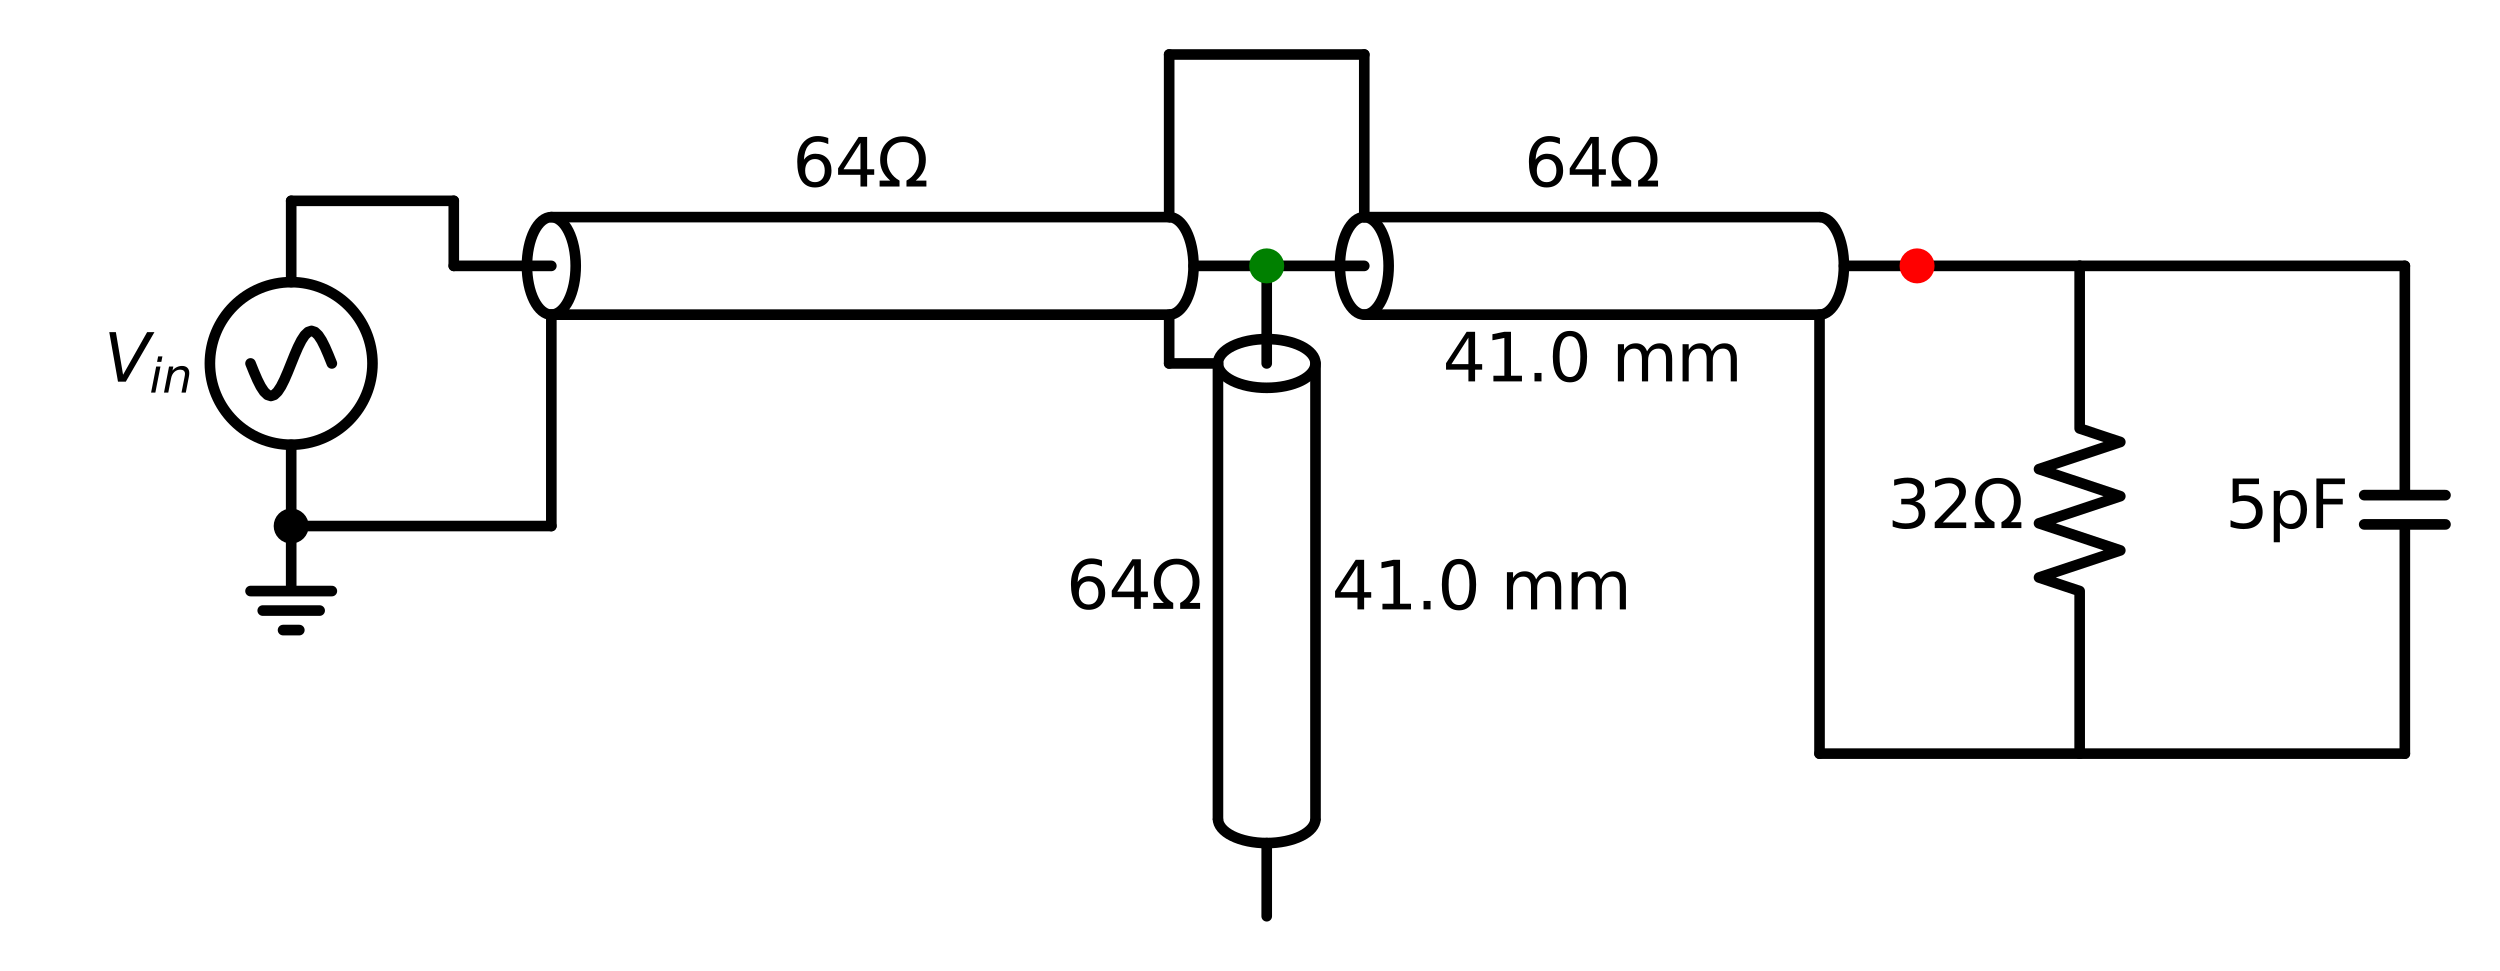 <?xml version="1.0" encoding="utf-8" standalone="no"?>
<!DOCTYPE svg PUBLIC "-//W3C//DTD SVG 1.1//EN"
  "http://www.w3.org/Graphics/SVG/1.1/DTD/svg11.dtd">
<svg xmlns:xlink="http://www.w3.org/1999/xlink" width="470.513pt" height="182.7pt" viewBox="0 0 470.513 182.7" xmlns="http://www.w3.org/2000/svg" version="1.1">
 <defs>
  <style type="text/css">*{stroke-linejoin: round; stroke-linecap: butt}</style>
 </defs>
 <g id="figure_1">
  <g id="patch_1">
   <path d="M 0 182.7 
L 470.513 182.7 
L 470.513 0 
L 0 0 
L 0 182.7 
z
" style="fill: none"/>
  </g>
  <g id="axes_1">
   <g id="patch_2">
    <path d="M 54.803 83.7 
C 58.861 83.7 62.753 82.088 65.622 79.219 
C 68.491 76.35 70.103 72.458 70.103 68.4 
C 70.103 64.342 68.491 60.45 65.622 57.581 
C 62.753 54.712 58.861 53.1 54.803 53.1 
C 50.746 53.1 46.854 54.712 43.985 57.581 
C 41.116 60.45 39.503 64.342 39.503 68.4 
C 39.503 72.458 41.116 76.35 43.985 79.219 
C 46.854 82.088 50.746 83.7 54.803 83.7 
L 54.803 83.7 
z
" clip-path="url(#pc7e3674f46)" style="fill: none; stroke: #000000; stroke-width: 2; stroke-linejoin: miter"/>
   </g>
   <g id="patch_3">
    <path d="M 108.353 50.04 
C 108.353 48.834 108.235 47.641 108.004 46.527 
C 107.773 45.413 107.435 44.401 107.009 43.549 
C 106.583 42.696 106.077 42.02 105.52 41.559 
C 104.963 41.097 104.366 40.86 103.763 40.86 
C 103.161 40.86 102.564 41.097 102.007 41.559 
C 101.45 42.02 100.944 42.696 100.518 43.549 
C 100.092 44.401 99.753 45.413 99.523 46.527 
C 99.292 47.641 99.173 48.834 99.173 50.04 
C 99.173 51.246 99.292 52.439 99.523 53.553 
C 99.753 54.667 100.092 55.679 100.518 56.531 
C 100.944 57.384 101.45 58.06 102.007 58.521 
C 102.564 58.983 103.161 59.22 103.763 59.22 
C 104.366 59.22 104.963 58.983 105.52 58.521 
C 106.077 58.06 106.583 57.384 107.009 56.531 
C 107.435 55.679 107.773 54.667 108.004 53.553 
C 108.235 52.439 108.353 51.246 108.353 50.04 
" clip-path="url(#pc7e3674f46)" style="fill: none; stroke: #000000; stroke-width: 2; stroke-linejoin: miter"/>
   </g>
   <g id="patch_4">
    <path d="M 220.043 59.22 
C 221.26 59.22 222.429 58.252 223.289 56.531 
C 224.149 54.81 224.633 52.474 224.633 50.04 
C 224.633 47.606 224.149 45.27 223.289 43.549 
C 222.429 41.828 221.26 40.86 220.043 40.86 
" clip-path="url(#pc7e3674f46)" style="fill: none; stroke: #000000; stroke-width: 2; stroke-linejoin: miter"/>
   </g>
   <g id="patch_5">
    <path d="M 238.403 72.99 
C 239.609 72.99 240.803 72.871 241.916 72.641 
C 243.03 72.41 244.042 72.072 244.895 71.646 
C 245.747 71.219 246.423 70.713 246.885 70.157 
C 247.346 69.6 247.583 69.003 247.583 68.4 
C 247.583 67.797 247.346 67.2 246.885 66.643 
C 246.423 66.087 245.747 65.581 244.895 65.154 
C 244.042 64.728 243.03 64.39 241.916 64.159 
C 240.803 63.929 239.609 63.81 238.403 63.81 
C 237.198 63.81 236.004 63.929 234.89 64.159 
C 233.777 64.39 232.765 64.728 231.912 65.154 
C 231.06 65.581 230.384 66.087 229.922 66.643 
C 229.461 67.2 229.223 67.797 229.223 68.4 
C 229.223 69.003 229.461 69.6 229.922 70.157 
C 230.384 70.713 231.06 71.219 231.912 71.646 
C 232.765 72.072 233.777 72.41 234.89 72.641 
C 236.004 72.871 237.198 72.99 238.403 72.99 
" clip-path="url(#pc7e3674f46)" style="fill: none; stroke: #000000; stroke-width: 2; stroke-linejoin: miter"/>
   </g>
   <g id="patch_6">
    <path d="M 229.223 154.08 
C 229.223 155.297 230.191 156.465 231.912 157.326 
C 233.633 158.186 235.97 158.67 238.403 158.67 
C 240.837 158.67 243.174 158.186 244.895 157.326 
C 246.616 156.465 247.583 155.297 247.583 154.08 
" clip-path="url(#pc7e3674f46)" style="fill: none; stroke: #000000; stroke-width: 2; stroke-linejoin: miter"/>
   </g>
   <g id="patch_7">
    <path d="M 261.353 50.04 
C 261.353 48.834 261.235 47.641 261.004 46.527 
C 260.773 45.413 260.435 44.401 260.009 43.549 
C 259.583 42.696 259.077 42.02 258.52 41.559 
C 257.963 41.097 257.366 40.86 256.763 40.86 
C 256.161 40.86 255.564 41.097 255.007 41.559 
C 254.45 42.02 253.944 42.696 253.518 43.549 
C 253.092 44.401 252.753 45.413 252.523 46.527 
C 252.292 47.641 252.173 48.834 252.173 50.04 
C 252.173 51.246 252.292 52.439 252.523 53.553 
C 252.753 54.667 253.092 55.679 253.518 56.531 
C 253.944 57.384 254.45 58.06 255.007 58.521 
C 255.564 58.983 256.161 59.22 256.763 59.22 
C 257.366 59.22 257.963 58.983 258.52 58.521 
C 259.077 58.06 259.583 57.384 260.009 56.531 
C 260.435 55.679 260.773 54.667 261.004 53.553 
C 261.235 52.439 261.353 51.246 261.353 50.04 
" clip-path="url(#pc7e3674f46)" style="fill: none; stroke: #000000; stroke-width: 2; stroke-linejoin: miter"/>
   </g>
   <g id="patch_8">
    <path d="M 342.443 59.22 
C 343.66 59.22 344.829 58.252 345.689 56.531 
C 346.549 54.81 347.033 52.474 347.033 50.04 
C 347.033 47.606 346.549 45.27 345.689 43.549 
C 344.829 41.828 343.66 40.86 342.443 40.86 
" clip-path="url(#pc7e3674f46)" style="fill: none; stroke: #000000; stroke-width: 2; stroke-linejoin: miter"/>
   </g>
   <g id="line2d_1">
    <path d="M 54.803 99 
L 54.803 111.24 
L 47.153 111.24 
L 62.453 111.24 
M 49.448 114.912 
L 60.158 114.912 
M 53.273 118.584 
L 56.333 118.584 
" clip-path="url(#pc7e3674f46)" style="fill: none; stroke: #000000; stroke-width: 2; stroke-linecap: round"/>
   </g>
   <g id="line2d_2">
    <path d="M 54.803 99 
L 54.803 83.7 
L 54.803 83.7 
M 54.803 53.1 
L 54.803 53.1 
L 54.803 37.8 
" clip-path="url(#pc7e3674f46)" style="fill: none; stroke: #000000; stroke-width: 2; stroke-linecap: round"/>
   </g>
   <g id="line2d_3">
    <path d="M 62.453 68.4 
L 61.816 66.816 
L 61.178 65.34 
L 60.541 64.073 
L 59.903 63.1 
L 59.266 62.489 
L 58.628 62.28 
L 57.991 62.489 
L 57.353 63.1 
L 56.716 64.073 
L 56.078 65.34 
L 55.441 66.816 
L 54.803 68.4 
L 54.166 69.984 
L 53.528 71.46 
L 52.891 72.727 
L 52.253 73.7 
L 51.616 74.311 
L 50.978 74.52 
L 50.341 74.311 
L 49.703 73.7 
L 49.066 72.727 
L 48.428 71.46 
L 47.791 69.984 
L 47.153 68.4 
" clip-path="url(#pc7e3674f46)" style="fill: none; stroke: #000000; stroke-width: 2; stroke-linecap: round"/>
   </g>
   <g id="line2d_4">
    <path d="M 54.803 37.8 
L 70.103 37.8 
L 85.403 37.8 
" clip-path="url(#pc7e3674f46)" style="fill: none; stroke: #000000; stroke-width: 2; stroke-linecap: round"/>
   </g>
   <g id="line2d_5">
    <path d="M 85.403 37.8 
L 85.403 43.92 
L 85.403 50.04 
" clip-path="url(#pc7e3674f46)" style="fill: none; stroke: #000000; stroke-width: 2; stroke-linecap: round"/>
   </g>
   <g id="line2d_6">
    <path d="M 85.403 50.04 
L 103.763 50.04 
M 224.633 50.04 
L 238.403 50.04 
" clip-path="url(#pc7e3674f46)" style="fill: none; stroke: #000000; stroke-width: 2; stroke-linecap: round"/>
   </g>
   <g id="line2d_7">
    <path d="M 103.763 40.86 
L 220.043 40.86 
" clip-path="url(#pc7e3674f46)" style="fill: none; stroke: #000000; stroke-width: 2; stroke-linecap: round"/>
   </g>
   <g id="line2d_8">
    <path d="M 103.763 59.22 
L 220.043 59.22 
" clip-path="url(#pc7e3674f46)" style="fill: none; stroke: #000000; stroke-width: 2; stroke-linecap: round"/>
   </g>
   <g id="line2d_9">
    <path d="M 238.403 50.04 
L 238.403 68.4 
M 238.403 158.67 
L 238.403 172.44 
" clip-path="url(#pc7e3674f46)" style="fill: none; stroke: #000000; stroke-width: 2; stroke-linecap: round"/>
   </g>
   <g id="line2d_10">
    <path d="M 247.583 68.4 
L 247.583 154.08 
" clip-path="url(#pc7e3674f46)" style="fill: none; stroke: #000000; stroke-width: 2; stroke-linecap: round"/>
   </g>
   <g id="line2d_11">
    <path d="M 229.223 68.4 
L 229.223 154.08 
" clip-path="url(#pc7e3674f46)" style="fill: none; stroke: #000000; stroke-width: 2; stroke-linecap: round"/>
   </g>
   <g id="line2d_12">
    <path d="M 220.043 59.22 
L 220.043 63.81 
L 220.043 68.4 
" clip-path="url(#pc7e3674f46)" style="fill: none; stroke: #000000; stroke-width: 2; stroke-linecap: round"/>
   </g>
   <g id="line2d_13">
    <path d="M 220.043 68.4 
L 224.633 68.4 
L 229.223 68.4 
" clip-path="url(#pc7e3674f46)" style="fill: none; stroke: #000000; stroke-width: 2; stroke-linecap: round"/>
   </g>
   <g id="line2d_14">
    <path d="M 238.403 50.04 
L 256.763 50.04 
M 347.033 50.04 
L 360.803 50.04 
" clip-path="url(#pc7e3674f46)" style="fill: none; stroke: #000000; stroke-width: 2; stroke-linecap: round"/>
   </g>
   <g id="line2d_15">
    <path d="M 256.763 40.86 
L 342.443 40.86 
" clip-path="url(#pc7e3674f46)" style="fill: none; stroke: #000000; stroke-width: 2; stroke-linecap: round"/>
   </g>
   <g id="line2d_16">
    <path d="M 256.763 59.22 
L 342.443 59.22 
" clip-path="url(#pc7e3674f46)" style="fill: none; stroke: #000000; stroke-width: 2; stroke-linecap: round"/>
   </g>
   <g id="line2d_17">
    <path d="M 360.803 50.04 
L 376.103 50.04 
L 391.403 50.04 
" clip-path="url(#pc7e3674f46)" style="fill: none; stroke: #000000; stroke-width: 2; stroke-linecap: round"/>
   </g>
   <g id="line2d_18">
    <path d="M 391.403 50.04 
L 391.403 80.64 
L 399.053 83.19 
L 383.753 88.29 
L 399.053 93.39 
L 383.753 98.49 
L 399.053 103.59 
L 383.753 108.69 
L 391.403 111.24 
L 391.403 141.84 
" clip-path="url(#pc7e3674f46)" style="fill: none; stroke: #000000; stroke-width: 2; stroke-linecap: round"/>
   </g>
   <g id="line2d_19">
    <path d="M 391.403 50.04 
L 422.003 50.04 
L 452.603 50.04 
" clip-path="url(#pc7e3674f46)" style="fill: none; stroke: #000000; stroke-width: 2; stroke-linecap: round"/>
   </g>
   <g id="line2d_20">
    <path d="M 452.603 50.04 
L 452.603 93.186 
M 460.253 93.186 
L 444.953 93.186 
M 460.253 98.694 
L 444.953 98.694 
M 452.603 98.694 
L 452.603 141.84 
" clip-path="url(#pc7e3674f46)" style="fill: none; stroke: #000000; stroke-width: 2; stroke-linecap: round"/>
   </g>
   <g id="line2d_21">
    <path d="M 452.603 141.84 
L 422.003 141.84 
L 391.403 141.84 
" clip-path="url(#pc7e3674f46)" style="fill: none; stroke: #000000; stroke-width: 2; stroke-linecap: round"/>
   </g>
   <g id="line2d_22">
    <path d="M 342.443 59.22 
L 342.443 100.53 
L 342.443 141.84 
" clip-path="url(#pc7e3674f46)" style="fill: none; stroke: #000000; stroke-width: 2; stroke-linecap: round"/>
   </g>
   <g id="line2d_23">
    <path d="M 342.443 141.84 
L 366.923 141.84 
L 391.403 141.84 
" clip-path="url(#pc7e3674f46)" style="fill: none; stroke: #000000; stroke-width: 2; stroke-linecap: round"/>
   </g>
   <g id="line2d_24">
    <path d="M 220.043 40.86 
L 220.043 25.56 
L 220.043 10.26 
" clip-path="url(#pc7e3674f46)" style="fill: none; stroke: #000000; stroke-width: 2; stroke-linecap: round"/>
   </g>
   <g id="line2d_25">
    <path d="M 220.043 10.26 
L 238.403 10.26 
L 256.763 10.26 
" clip-path="url(#pc7e3674f46)" style="fill: none; stroke: #000000; stroke-width: 2; stroke-linecap: round"/>
   </g>
   <g id="line2d_26">
    <path d="M 256.763 10.26 
L 256.763 25.56 
L 256.763 40.86 
" clip-path="url(#pc7e3674f46)" style="fill: none; stroke: #000000; stroke-width: 2; stroke-linecap: round"/>
   </g>
   <g id="line2d_27">
    <path d="M 54.803 99 
L 79.283 99 
L 103.763 99 
" clip-path="url(#pc7e3674f46)" style="fill: none; stroke: #000000; stroke-width: 2; stroke-linecap: round"/>
   </g>
   <g id="line2d_28">
    <path d="M 103.763 99 
L 103.763 79.11 
L 103.763 59.22 
" clip-path="url(#pc7e3674f46)" style="fill: none; stroke: #000000; stroke-width: 2; stroke-linecap: round"/>
   </g>
   <g id="text_1">
    <g clip-path="url(#pc7e3674f46)">
     <!-- $V_{in}$ -->
     <g transform="translate(19.568 71.849)scale(0.125 -0.125)">
      <defs>
       <path id="DejaVuSans-Oblique-56" d="M 1319 0 
L 500 4666 
L 1119 4666 
L 1797 653 
L 4063 4666 
L 4750 4666 
L 2053 0 
L 1319 0 
z
" transform="scale(0.016)"/>
       <path id="DejaVuSans-Oblique-69" d="M 1172 4863 
L 1747 4863 
L 1606 4134 
L 1031 4134 
L 1172 4863 
z
M 909 3500 
L 1484 3500 
L 800 0 
L 225 0 
L 909 3500 
z
" transform="scale(0.016)"/>
       <path id="DejaVuSans-Oblique-6e" d="M 3566 2113 
L 3156 0 
L 2578 0 
L 2988 2091 
Q 3016 2238 3031 2350 
Q 3047 2463 3047 2528 
Q 3047 2791 2881 2937 
Q 2716 3084 2419 3084 
Q 1956 3084 1622 2776 
Q 1288 2469 1184 1941 
L 800 0 
L 225 0 
L 903 3500 
L 1478 3500 
L 1363 2950 
Q 1603 3253 1940 3418 
Q 2278 3584 2650 3584 
Q 3113 3584 3367 3334 
Q 3622 3084 3622 2631 
Q 3622 2519 3608 2391 
Q 3594 2263 3566 2113 
z
" transform="scale(0.016)"/>
      </defs>
      <use xlink:href="#DejaVuSans-Oblique-56" transform="translate(0 0.094)"/>
      <use xlink:href="#DejaVuSans-Oblique-69" transform="translate(68.408 -16.312)scale(0.7)"/>
      <use xlink:href="#DejaVuSans-Oblique-6e" transform="translate(87.856 -16.312)scale(0.7)"/>
     </g>
    </g>
   </g>
   <g id="text_2">
    <g clip-path="url(#pc7e3674f46)">
     <!-- $64\Omega$ -->
     <g transform="translate(149.153 35.2)scale(0.125 -0.125)">
      <defs>
       <path id="DejaVuSans-36" d="M 2113 2584 
Q 1688 2584 1439 2293 
Q 1191 2003 1191 1497 
Q 1191 994 1439 701 
Q 1688 409 2113 409 
Q 2538 409 2786 701 
Q 3034 994 3034 1497 
Q 3034 2003 2786 2293 
Q 2538 2584 2113 2584 
z
M 3366 4563 
L 3366 3988 
Q 3128 4100 2886 4159 
Q 2644 4219 2406 4219 
Q 1781 4219 1451 3797 
Q 1122 3375 1075 2522 
Q 1259 2794 1537 2939 
Q 1816 3084 2150 3084 
Q 2853 3084 3261 2657 
Q 3669 2231 3669 1497 
Q 3669 778 3244 343 
Q 2819 -91 2113 -91 
Q 1303 -91 875 529 
Q 447 1150 447 2328 
Q 447 3434 972 4092 
Q 1497 4750 2381 4750 
Q 2619 4750 2861 4703 
Q 3103 4656 3366 4563 
z
" transform="scale(0.016)"/>
       <path id="DejaVuSans-34" d="M 2419 4116 
L 825 1625 
L 2419 1625 
L 2419 4116 
z
M 2253 4666 
L 3047 4666 
L 3047 1625 
L 3713 1625 
L 3713 1100 
L 3047 1100 
L 3047 0 
L 2419 0 
L 2419 1100 
L 313 1100 
L 313 1709 
L 2253 4666 
z
" transform="scale(0.016)"/>
       <path id="DejaVuSans-3a9" d="M 4647 556 
L 4647 0 
L 2772 0 
L 2772 556 
Q 3325 859 3634 1378 
Q 3944 1897 3944 2528 
Q 3944 3278 3531 3731 
Q 3119 4184 2444 4184 
Q 1769 4184 1355 3729 
Q 941 3275 941 2528 
Q 941 1897 1250 1378 
Q 1563 859 2119 556 
L 2119 0 
L 244 0 
L 244 556 
L 1241 556 
Q 747 991 519 1456 
Q 294 1922 294 2497 
Q 294 3491 894 4106 
Q 1491 4722 2444 4722 
Q 3391 4722 3994 4106 
Q 4594 3494 4594 2528 
Q 4594 1922 4372 1459 
Q 4150 997 3647 556 
L 4647 556 
z
" transform="scale(0.016)"/>
      </defs>
      <use xlink:href="#DejaVuSans-36" transform="translate(0 0.781)"/>
      <use xlink:href="#DejaVuSans-34" transform="translate(63.623 0.781)"/>
      <use xlink:href="#DejaVuSans-3a9" transform="translate(127.246 0.781)"/>
     </g>
    </g>
   </g>
   <g id="text_3">
    <g clip-path="url(#pc7e3674f46)">
     <!-- $64\Omega$ -->
     <g transform="translate(200.663 114.689)scale(0.125 -0.125)">
      <use xlink:href="#DejaVuSans-36" transform="translate(0 0.781)"/>
      <use xlink:href="#DejaVuSans-34" transform="translate(63.623 0.781)"/>
      <use xlink:href="#DejaVuSans-3a9" transform="translate(127.246 0.781)"/>
     </g>
    </g>
   </g>
   <g id="text_4">
    <g clip-path="url(#pc7e3674f46)">
     <!-- 41.0 mm -->
     <g transform="translate(250.643 114.689)scale(0.125 -0.125)">
      <defs>
       <path id="DejaVuSans-31" d="M 794 531 
L 1825 531 
L 1825 4091 
L 703 3866 
L 703 4441 
L 1819 4666 
L 2450 4666 
L 2450 531 
L 3481 531 
L 3481 0 
L 794 0 
L 794 531 
z
" transform="scale(0.016)"/>
       <path id="DejaVuSans-2e" d="M 684 794 
L 1344 794 
L 1344 0 
L 684 0 
L 684 794 
z
" transform="scale(0.016)"/>
       <path id="DejaVuSans-30" d="M 2034 4250 
Q 1547 4250 1301 3770 
Q 1056 3291 1056 2328 
Q 1056 1369 1301 889 
Q 1547 409 2034 409 
Q 2525 409 2770 889 
Q 3016 1369 3016 2328 
Q 3016 3291 2770 3770 
Q 2525 4250 2034 4250 
z
M 2034 4750 
Q 2819 4750 3233 4129 
Q 3647 3509 3647 2328 
Q 3647 1150 3233 529 
Q 2819 -91 2034 -91 
Q 1250 -91 836 529 
Q 422 1150 422 2328 
Q 422 3509 836 4129 
Q 1250 4750 2034 4750 
z
" transform="scale(0.016)"/>
       <path id="DejaVuSans-20" transform="scale(0.016)"/>
       <path id="DejaVuSans-6d" d="M 3328 2828 
Q 3544 3216 3844 3400 
Q 4144 3584 4550 3584 
Q 5097 3584 5394 3201 
Q 5691 2819 5691 2113 
L 5691 0 
L 5113 0 
L 5113 2094 
Q 5113 2597 4934 2840 
Q 4756 3084 4391 3084 
Q 3944 3084 3684 2787 
Q 3425 2491 3425 1978 
L 3425 0 
L 2847 0 
L 2847 2094 
Q 2847 2600 2669 2842 
Q 2491 3084 2119 3084 
Q 1678 3084 1418 2786 
Q 1159 2488 1159 1978 
L 1159 0 
L 581 0 
L 581 3500 
L 1159 3500 
L 1159 2956 
Q 1356 3278 1631 3431 
Q 1906 3584 2284 3584 
Q 2666 3584 2933 3390 
Q 3200 3197 3328 2828 
z
" transform="scale(0.016)"/>
      </defs>
      <use xlink:href="#DejaVuSans-34"/>
      <use xlink:href="#DejaVuSans-31" x="63.623"/>
      <use xlink:href="#DejaVuSans-2e" x="127.246"/>
      <use xlink:href="#DejaVuSans-30" x="159.033"/>
      <use xlink:href="#DejaVuSans-20" x="222.656"/>
      <use xlink:href="#DejaVuSans-6d" x="254.443"/>
      <use xlink:href="#DejaVuSans-6d" x="351.855"/>
     </g>
    </g>
   </g>
   <g id="text_5">
    <g clip-path="url(#pc7e3674f46)">
     <!-- $64\Omega$ -->
     <g transform="translate(286.853 35.2)scale(0.125 -0.125)">
      <use xlink:href="#DejaVuSans-36" transform="translate(0 0.781)"/>
      <use xlink:href="#DejaVuSans-34" transform="translate(63.623 0.781)"/>
      <use xlink:href="#DejaVuSans-3a9" transform="translate(127.246 0.781)"/>
     </g>
    </g>
   </g>
   <g id="text_6">
    <g clip-path="url(#pc7e3674f46)">
     <!-- 41.0 mm -->
     <g transform="translate(271.525 71.778)scale(0.125 -0.125)">
      <use xlink:href="#DejaVuSans-34"/>
      <use xlink:href="#DejaVuSans-31" x="63.623"/>
      <use xlink:href="#DejaVuSans-2e" x="127.246"/>
      <use xlink:href="#DejaVuSans-30" x="159.033"/>
      <use xlink:href="#DejaVuSans-20" x="222.656"/>
      <use xlink:href="#DejaVuSans-6d" x="254.443"/>
      <use xlink:href="#DejaVuSans-6d" x="351.855"/>
     </g>
    </g>
   </g>
   <g id="text_7">
    <g clip-path="url(#pc7e3674f46)">
     <!-- 32Ω -->
     <g transform="translate(355.234 99.389)scale(0.125 -0.125)">
      <defs>
       <path id="DejaVuSans-33" d="M 2597 2516 
Q 3050 2419 3304 2112 
Q 3559 1806 3559 1356 
Q 3559 666 3084 287 
Q 2609 -91 1734 -91 
Q 1441 -91 1130 -33 
Q 819 25 488 141 
L 488 750 
Q 750 597 1062 519 
Q 1375 441 1716 441 
Q 2309 441 2620 675 
Q 2931 909 2931 1356 
Q 2931 1769 2642 2001 
Q 2353 2234 1838 2234 
L 1294 2234 
L 1294 2753 
L 1863 2753 
Q 2328 2753 2575 2939 
Q 2822 3125 2822 3475 
Q 2822 3834 2567 4026 
Q 2313 4219 1838 4219 
Q 1578 4219 1281 4162 
Q 984 4106 628 3988 
L 628 4550 
Q 988 4650 1302 4700 
Q 1616 4750 1894 4750 
Q 2613 4750 3031 4423 
Q 3450 4097 3450 3541 
Q 3450 3153 3228 2886 
Q 3006 2619 2597 2516 
z
" transform="scale(0.016)"/>
       <path id="DejaVuSans-32" d="M 1228 531 
L 3431 531 
L 3431 0 
L 469 0 
L 469 531 
Q 828 903 1448 1529 
Q 2069 2156 2228 2338 
Q 2531 2678 2651 2914 
Q 2772 3150 2772 3378 
Q 2772 3750 2511 3984 
Q 2250 4219 1831 4219 
Q 1534 4219 1204 4116 
Q 875 4013 500 3803 
L 500 4441 
Q 881 4594 1212 4672 
Q 1544 4750 1819 4750 
Q 2544 4750 2975 4387 
Q 3406 4025 3406 3419 
Q 3406 3131 3298 2873 
Q 3191 2616 2906 2266 
Q 2828 2175 2409 1742 
Q 1991 1309 1228 531 
z
" transform="scale(0.016)"/>
      </defs>
      <use xlink:href="#DejaVuSans-33"/>
      <use xlink:href="#DejaVuSans-32" x="63.623"/>
      <use xlink:href="#DejaVuSans-3a9" x="127.246"/>
     </g>
    </g>
   </g>
   <g id="text_8">
    <g clip-path="url(#pc7e3674f46)">
     <!-- 5pF -->
     <g transform="translate(418.815 99.389)scale(0.125 -0.125)">
      <defs>
       <path id="DejaVuSans-35" d="M 691 4666 
L 3169 4666 
L 3169 4134 
L 1269 4134 
L 1269 2991 
Q 1406 3038 1543 3061 
Q 1681 3084 1819 3084 
Q 2600 3084 3056 2656 
Q 3513 2228 3513 1497 
Q 3513 744 3044 326 
Q 2575 -91 1722 -91 
Q 1428 -91 1123 -41 
Q 819 9 494 109 
L 494 744 
Q 775 591 1075 516 
Q 1375 441 1709 441 
Q 2250 441 2565 725 
Q 2881 1009 2881 1497 
Q 2881 1984 2565 2268 
Q 2250 2553 1709 2553 
Q 1456 2553 1204 2497 
Q 953 2441 691 2322 
L 691 4666 
z
" transform="scale(0.016)"/>
       <path id="DejaVuSans-70" d="M 1159 525 
L 1159 -1331 
L 581 -1331 
L 581 3500 
L 1159 3500 
L 1159 2969 
Q 1341 3281 1617 3432 
Q 1894 3584 2278 3584 
Q 2916 3584 3314 3078 
Q 3713 2572 3713 1747 
Q 3713 922 3314 415 
Q 2916 -91 2278 -91 
Q 1894 -91 1617 61 
Q 1341 213 1159 525 
z
M 3116 1747 
Q 3116 2381 2855 2742 
Q 2594 3103 2138 3103 
Q 1681 3103 1420 2742 
Q 1159 2381 1159 1747 
Q 1159 1113 1420 752 
Q 1681 391 2138 391 
Q 2594 391 2855 752 
Q 3116 1113 3116 1747 
z
" transform="scale(0.016)"/>
       <path id="DejaVuSans-46" d="M 628 4666 
L 3309 4666 
L 3309 4134 
L 1259 4134 
L 1259 2759 
L 3109 2759 
L 3109 2228 
L 1259 2228 
L 1259 0 
L 628 0 
L 628 4666 
z
" transform="scale(0.016)"/>
      </defs>
      <use xlink:href="#DejaVuSans-35"/>
      <use xlink:href="#DejaVuSans-70" x="63.623"/>
      <use xlink:href="#DejaVuSans-46" x="127.1"/>
     </g>
    </g>
   </g>
   <g id="patch_9">
    <path d="M 54.803 101.295 
C 55.412 101.295 55.996 101.053 56.426 100.623 
C 56.857 100.192 57.098 99.609 57.098 99 
C 57.098 98.391 56.857 97.808 56.426 97.377 
C 55.996 96.947 55.412 96.705 54.803 96.705 
C 54.195 96.705 53.611 96.947 53.181 97.377 
C 52.75 97.808 52.508 98.391 52.508 99 
C 52.508 99.609 52.75 100.192 53.181 100.623 
C 53.611 101.053 54.195 101.295 54.803 101.295 
z
" clip-path="url(#pc7e3674f46)" style="stroke: #000000; stroke-width: 2; stroke-linejoin: miter"/>
   </g>
   <g id="patch_10">
    <path d="M 238.403 52.335 
C 239.012 52.335 239.596 52.093 240.026 51.663 
C 240.457 51.232 240.698 50.649 240.698 50.04 
C 240.698 49.431 240.457 48.848 240.026 48.417 
C 239.596 47.987 239.012 47.745 238.403 47.745 
C 237.795 47.745 237.211 47.987 236.781 48.417 
C 236.35 48.848 236.108 49.431 236.108 50.04 
C 236.108 50.649 236.35 51.232 236.781 51.663 
C 237.211 52.093 237.795 52.335 238.403 52.335 
z
" clip-path="url(#pc7e3674f46)" style="fill: #008000; stroke: #008000; stroke-width: 2; stroke-linejoin: miter"/>
   </g>
   <g id="patch_11">
    <path d="M 360.803 52.335 
C 361.412 52.335 361.996 52.093 362.426 51.663 
C 362.857 51.232 363.098 50.649 363.098 50.04 
C 363.098 49.431 362.857 48.848 362.426 48.417 
C 361.996 47.987 361.412 47.745 360.803 47.745 
C 360.195 47.745 359.611 47.987 359.181 48.417 
C 358.75 48.848 358.508 49.431 358.508 50.04 
C 358.508 50.649 358.75 51.232 359.181 51.663 
C 359.611 52.093 360.195 52.335 360.803 52.335 
z
" clip-path="url(#pc7e3674f46)" style="fill: #ff0000; stroke: #ff0000; stroke-width: 2; stroke-linejoin: miter"/>
   </g>
  </g>
 </g>
 <defs>
  <clipPath id="pc7e3674f46">
   <rect x="7.2" y="7.2" width="456.113" height="168.3"/>
  </clipPath>
 </defs>
</svg>
